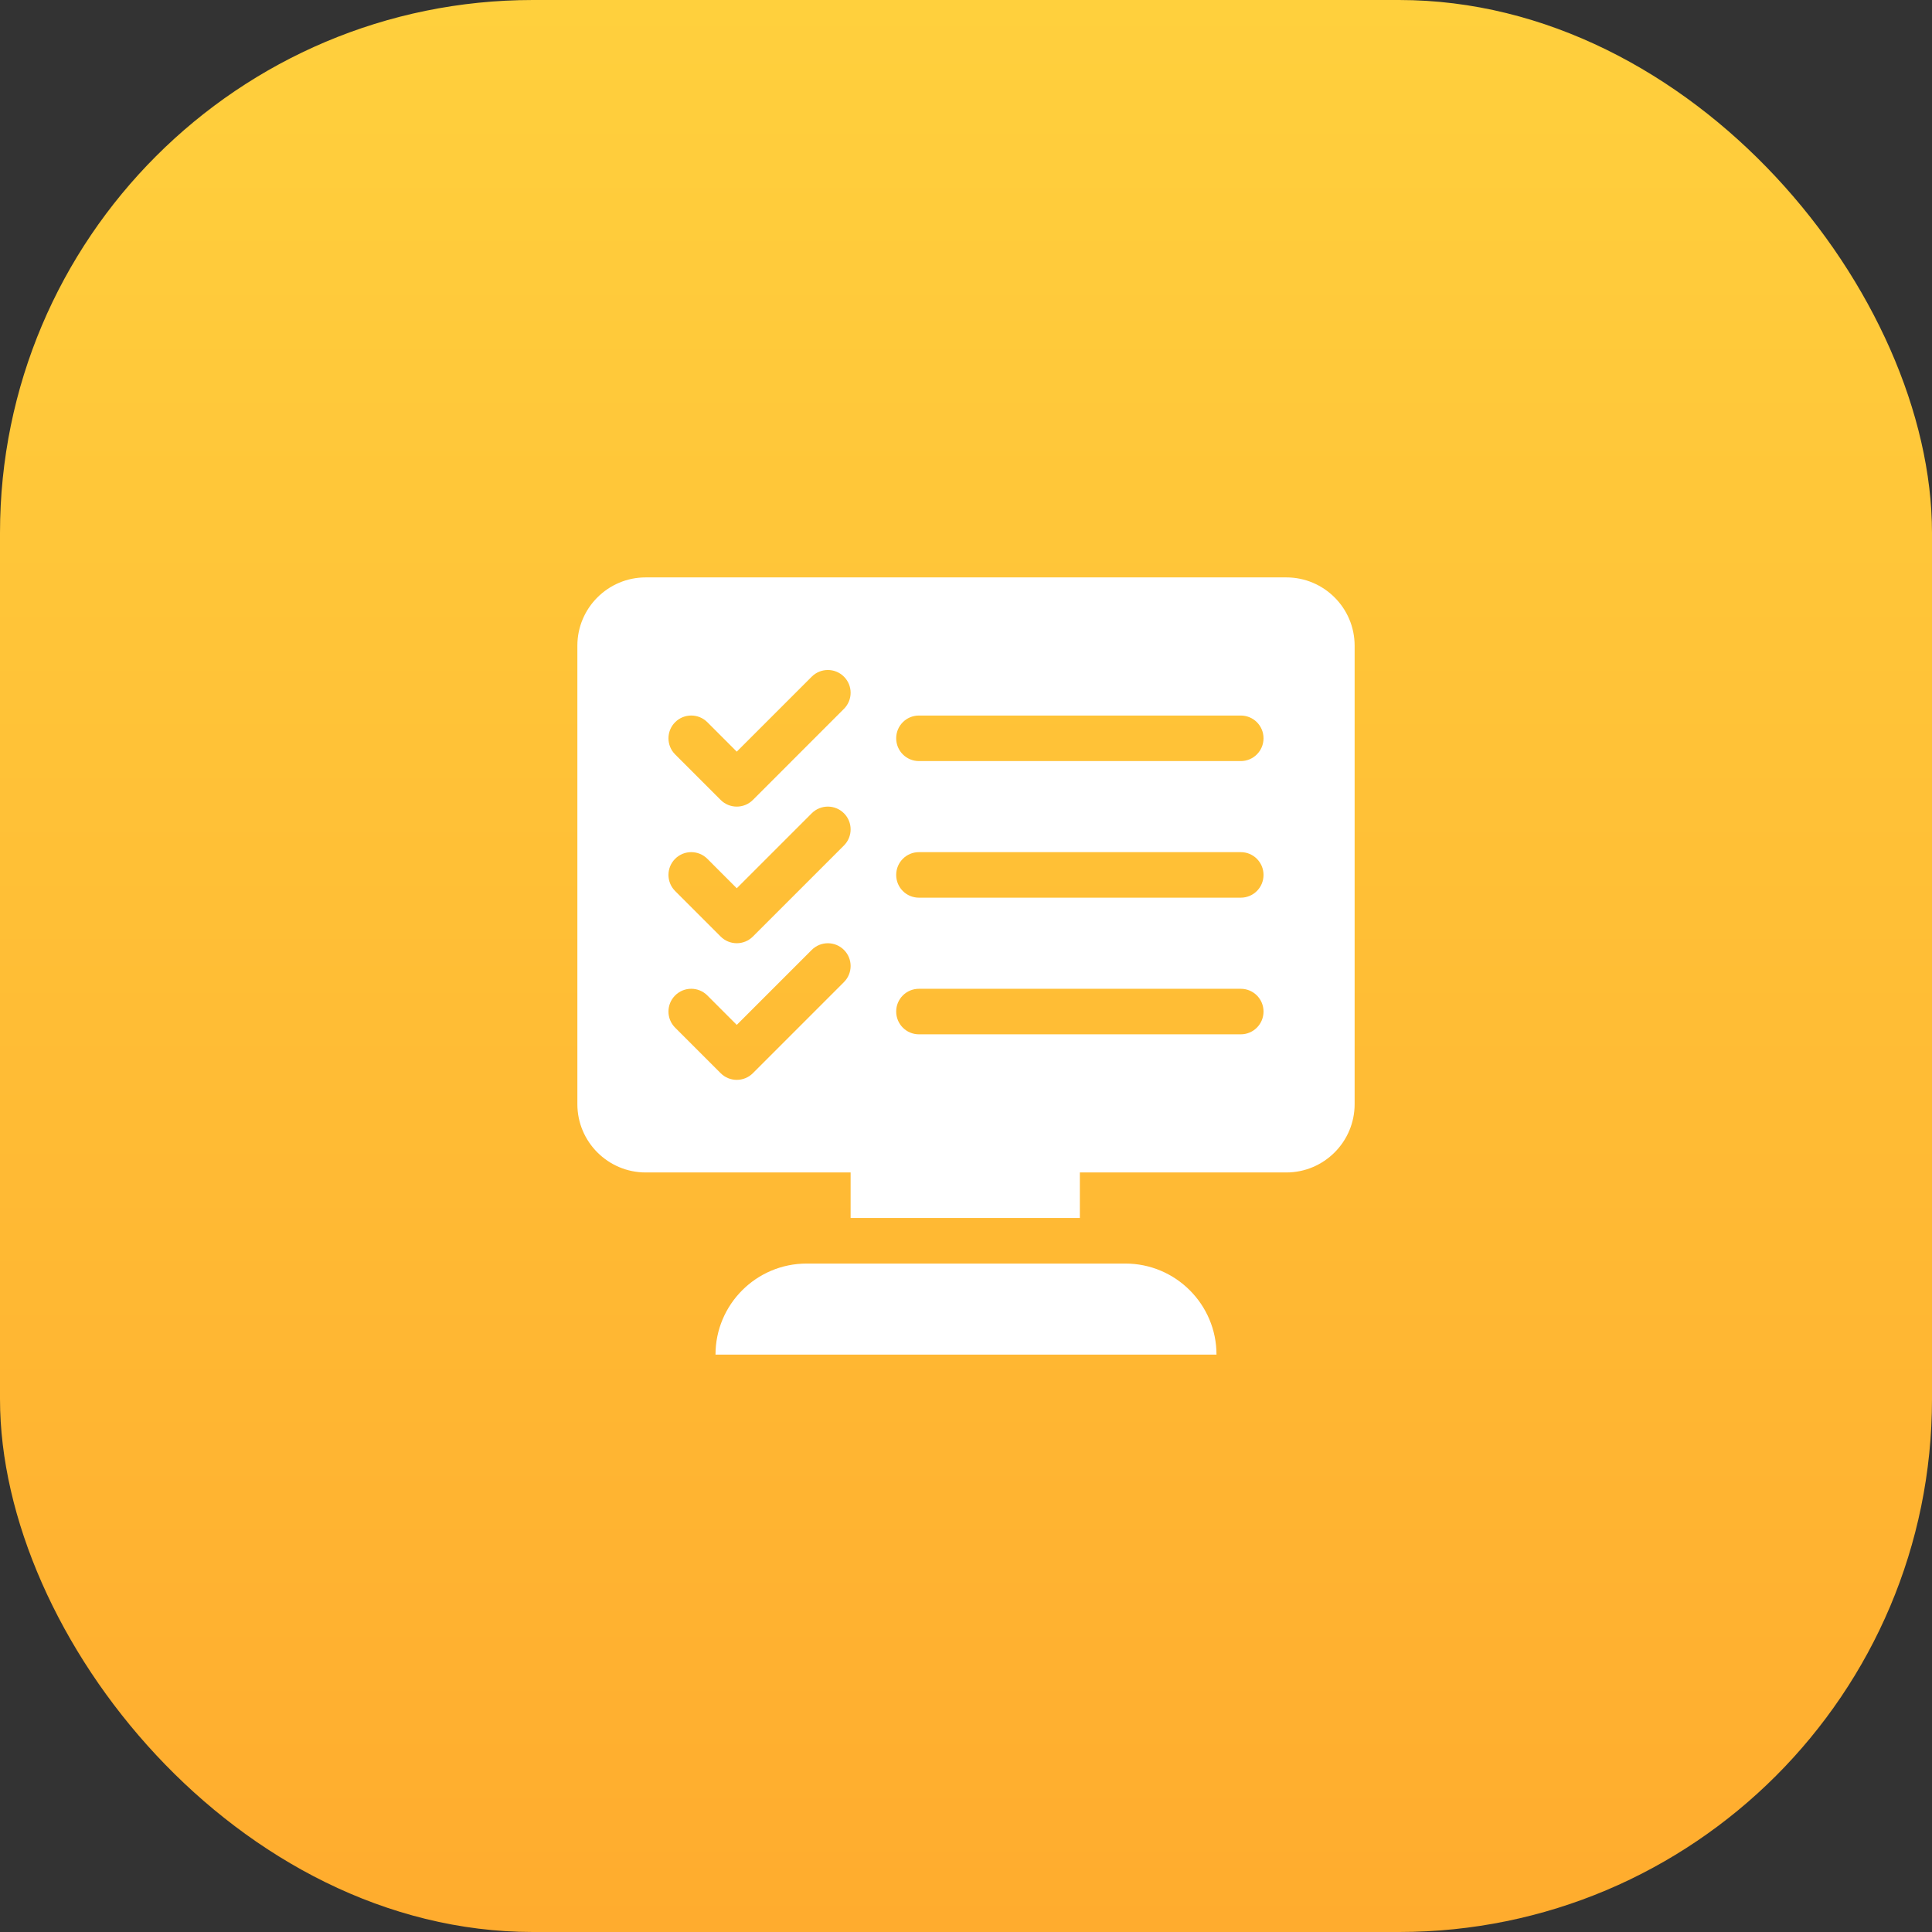 <svg width="58" height="58" viewBox="0 0 58 58" fill="none" xmlns="http://www.w3.org/2000/svg">
<rect x="0" y="0" width="58" height="58" fill="#333333" stroke="none"/>
<rect width="58" height="58" rx="16" fill="url(#paint0_linear_4203_17510)"/>
<path d="M38.616 17.334H19.384C18.253 17.334 17.333 18.253 17.333 19.384V33.147C17.333 34.278 18.253 35.198 19.384 35.198H25.536V36.565H32.418V35.198H38.616C39.747 35.198 40.667 34.278 40.667 33.147V19.384C40.667 18.253 39.747 17.334 38.616 17.334ZM25.336 29.483L22.602 32.218C22.335 32.485 21.902 32.485 21.635 32.218L20.268 30.851C20.001 30.584 20.001 30.151 20.268 29.884C20.535 29.617 20.968 29.617 21.235 29.884L22.118 30.768L24.369 28.517C24.637 28.25 25.069 28.25 25.336 28.517C25.603 28.784 25.603 29.216 25.336 29.483ZM25.336 25.382L22.602 28.116C22.335 28.383 21.902 28.383 21.635 28.116L20.268 26.749C20.001 26.482 20.001 26.049 20.268 25.782C20.535 25.515 20.968 25.515 21.235 25.782L22.118 26.666L24.369 24.415C24.637 24.148 25.069 24.148 25.336 24.415C25.603 24.682 25.603 25.115 25.336 25.382ZM25.336 21.28L22.602 24.015C22.335 24.282 21.902 24.282 21.635 24.015L20.268 22.648C20.001 22.381 20.001 21.948 20.268 21.681C20.535 21.414 20.968 21.414 21.235 21.681L22.118 22.565L24.369 20.314C24.637 20.047 25.069 20.047 25.336 20.314C25.603 20.581 25.603 21.013 25.336 21.28ZM37.249 31.051H27.587C27.209 31.051 26.904 30.745 26.904 30.367C26.904 29.989 27.209 29.684 27.587 29.684H37.249C37.627 29.684 37.932 29.989 37.932 30.367C37.932 30.745 37.627 31.051 37.249 31.051ZM37.249 26.949H27.587C27.209 26.949 26.904 26.644 26.904 26.266C26.904 25.888 27.209 25.582 27.587 25.582H37.249C37.627 25.582 37.932 25.888 37.932 26.266C37.932 26.644 37.627 26.949 37.249 26.949ZM37.249 22.848H27.587C27.209 22.848 26.904 22.542 26.904 22.164C26.904 21.786 27.209 21.481 27.587 21.481H37.249C37.627 21.481 37.932 21.786 37.932 22.164C37.932 22.542 37.627 22.848 37.249 22.848Z" fill="white"/>
<path d="M33.785 37.933H24.215C22.707 37.933 21.48 39.159 21.48 40.667H36.52C36.52 39.159 35.293 37.933 33.785 37.933Z" fill="white"/>
<defs>
<linearGradient id="paint0_linear_4203_17510" x1="29" y1="0" x2="29" y2="58" gradientUnits="userSpaceOnUse">
<stop stop-color="#FFD03D"/>
<stop offset="1" stop-color="#FFAC2E"/>
</linearGradient>
</defs>
</svg>
